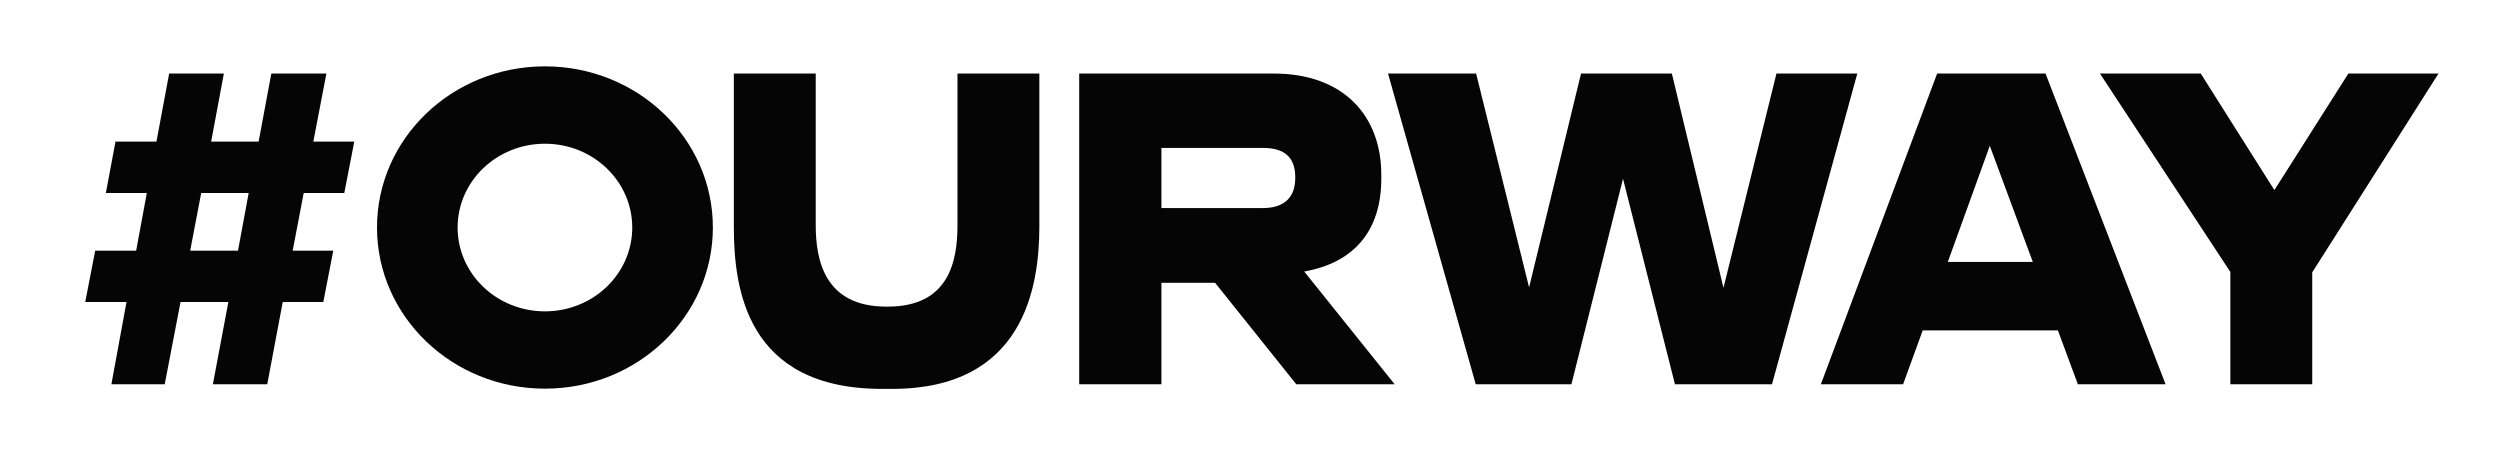 <svg width="409" height="76" viewBox="0 0 409 76" fill="none" xmlns="http://www.w3.org/2000/svg">
<path d="M409 0H0V76H409V0Z" fill="white"/>
<path d="M37.36 49.411H29.535L26.948 62.871H18.222L20.697 49.411H13.944L15.576 41.005H22.276L24.02 31.574H17.321L18.894 23.168H25.594L27.674 12.031H36.624L34.544 23.168H42.31L44.39 12.031H53.399L51.26 23.168H57.959L56.327 31.574H49.686L47.883 41.005H54.524L52.892 49.411H46.256L43.723 62.871H34.826L37.36 49.411ZM40.682 31.579H32.916L31.114 41.01H38.938L40.682 31.579Z" fill="#050505"/>
<path d="M120.055 37.045V12.031H133.453V36.836C133.453 42.575 134.915 50.16 144.99 50.16H145.273C155.348 50.16 156.644 42.575 156.644 36.836V12.031H170.038V37.04C170.038 47.152 167.392 63.624 145.945 63.624H144.313C122.023 63.624 120.055 47.089 120.055 37.045Z" fill="#050505"/>
<path d="M190.009 46.268V62.871H176.557V12.031H208.362C220.07 12.031 225.979 19.208 225.979 28.566V29.251C225.979 37.794 221.478 42.988 213.37 44.421L228.172 62.871H212.074L198.788 46.268H190.009ZM190.009 34.038H206.613C209.989 34.038 211.904 32.395 211.904 29.115V28.979C211.904 25.767 210.16 24.198 206.613 24.198H190.009V34.038Z" fill="#050505"/>
<path d="M241.433 62.871L227.08 12.031H241.492L250.159 47.016L258.656 12.031H273.516L281.96 47.084L290.627 12.031H303.855L289.896 62.871H274.023L265.526 29.251L257.083 62.871H241.433Z" fill="#050505"/>
<path d="M336.674 54.057H314.554L311.344 62.871H297.892L316.917 12.031H334.647L354.291 62.871H339.938L336.674 54.057ZM325.531 23.853L318.661 42.852H332.567L325.531 23.853Z" fill="#050505"/>
<path d="M364.884 44.489L343.549 12.031H360.041L372.09 31.098L384.192 12.031H398.94L378.282 44.557V62.871H364.884V44.489Z" fill="#050505"/>
<path d="M89.151 10.855C73.979 10.855 61.677 22.662 61.677 37.22C61.677 51.778 73.979 63.585 89.151 63.585C104.322 63.585 116.625 51.778 116.625 37.22C116.625 22.662 104.327 10.855 89.151 10.855ZM89.151 50.937C81.263 50.937 74.866 44.8 74.866 37.225C74.866 29.65 81.263 23.513 89.151 23.513C97.039 23.513 103.436 29.65 103.436 37.225C103.436 44.8 97.043 50.937 89.151 50.937Z" fill="#050505"/>
</svg>
